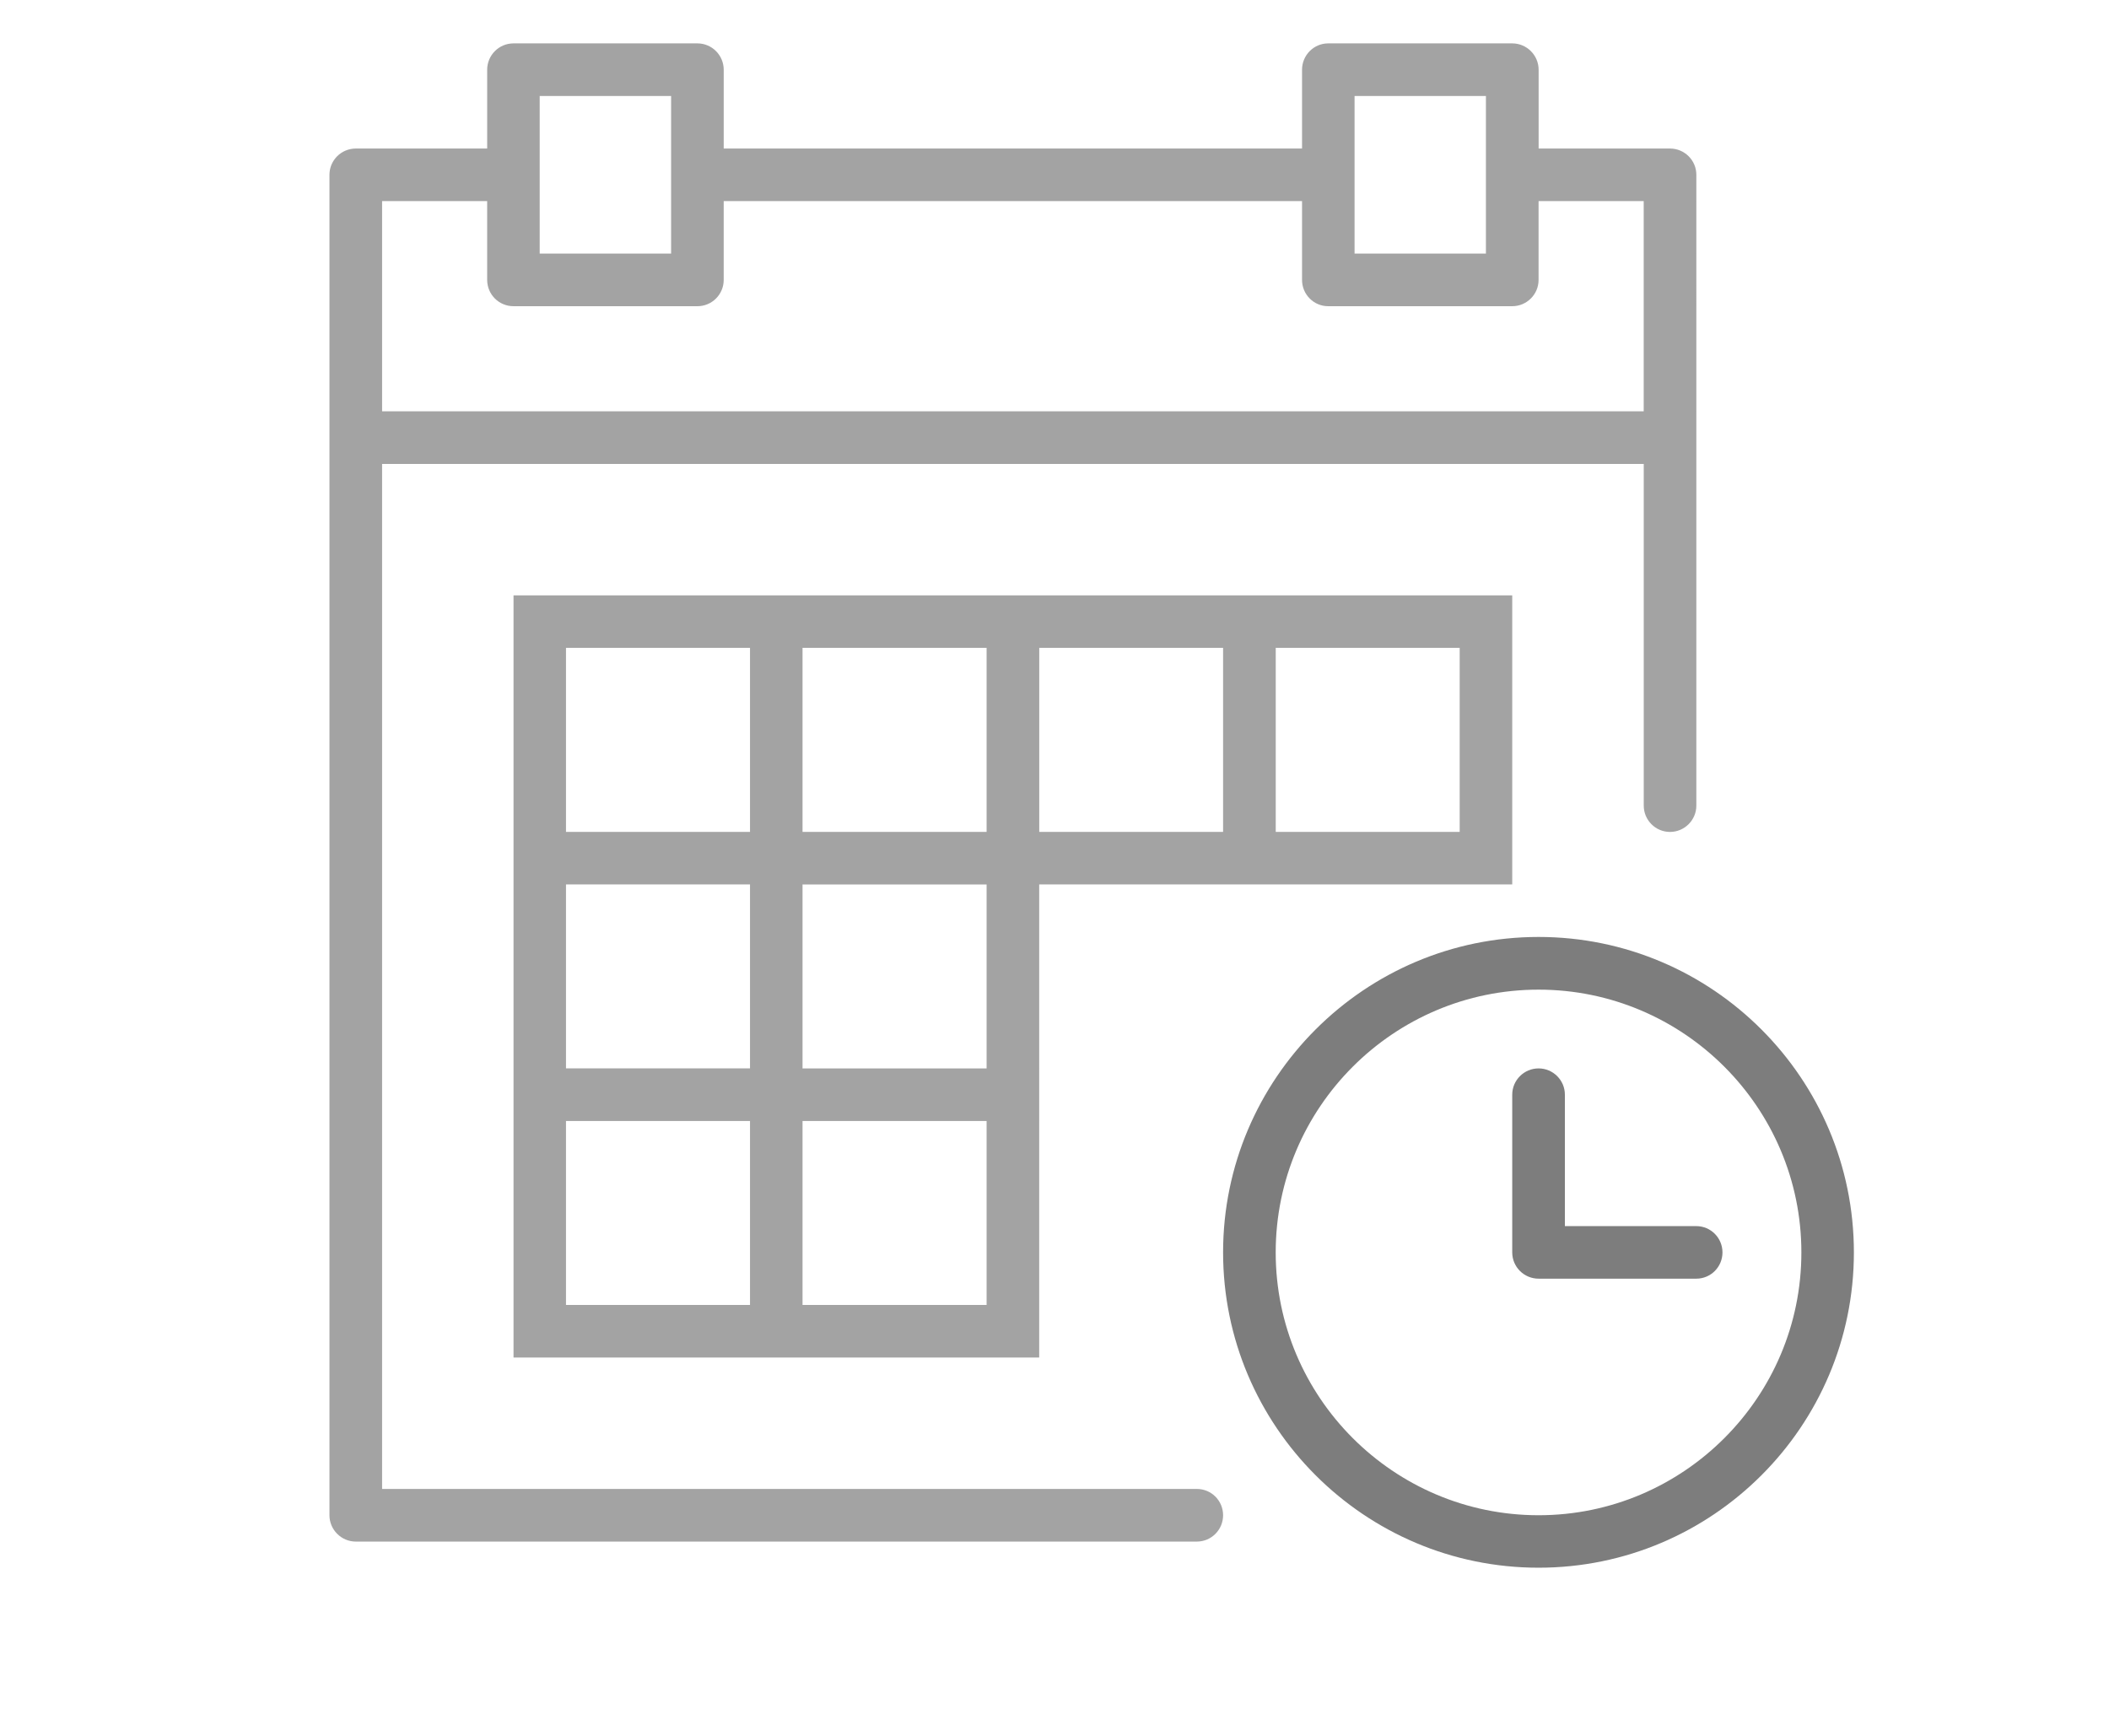 <?xml version="1.0" encoding="utf-8"?>
<!-- Generator: Adobe Illustrator 16.0.0, SVG Export Plug-In . SVG Version: 6.00 Build 0)  -->
<!DOCTYPE svg PUBLIC "-//W3C//DTD SVG 1.1//EN" "http://www.w3.org/Graphics/SVG/1.1/DTD/svg11.dtd">
<svg version="1.1" id="Layer_1" xmlns="http://www.w3.org/2000/svg" xmlns:xlink="http://www.w3.org/1999/xlink" x="0px" y="0px"
	 width="46.667px" height="38.416px" viewBox="0 0 46.667 38.416" enable-background="new 0 0 46.667 38.416" xml:space="preserve">
<g>
	<path fill="#7D7D7D" d="M34.045,20.734c-3.849,0-6.981,3.133-6.981,6.98c0,3.849,3.132,6.978,6.981,6.978
		c3.848,0,6.977-3.129,6.977-6.978C41.022,23.867,37.893,20.734,34.045,20.734L34.045,20.734z M34.045,33.531
		c-3.207,0-5.817-2.61-5.817-5.816c0-3.207,2.61-5.815,5.817-5.815c3.206,0,5.815,2.608,5.815,5.815
		C39.861,30.921,37.251,33.531,34.045,33.531L34.045,33.531z M34.045,33.531"/>
	<path fill="#7D7D7D" d="M37.535,27.133h-2.908v-2.909c0-0.32-0.261-0.581-0.582-0.581c-0.321,0-0.583,0.261-0.583,0.581v3.491
		c0,0.321,0.262,0.581,0.583,0.581h3.49c0.321,0,0.579-0.26,0.579-0.581S37.856,27.133,37.535,27.133L37.535,27.133z M37.535,27.133
		"/>
	<path opacity="0.7" fill="#7D7D7D" d="M22.996,13.175H11.363v16.866h11.632V19.572h10.467v-6.397H22.996z M28.229,14.336h4.07
		v4.073h-4.07V14.336z M17.758,14.336h4.073v4.073h-4.073V14.336z M12.524,14.336h4.072v4.073h-4.072V14.336z M12.524,19.572h4.072
		v4.07h-4.072V19.572z M16.596,28.877h-4.072v-4.07h4.072V28.877z M21.831,28.877h-4.073v-4.07h4.073V28.877z M21.831,23.643h-4.073
		v-4.07h4.073V23.643z M27.064,18.409h-4.068v-4.073h4.068V18.409z M27.064,18.409"/>
	<path opacity="0.7" fill="#7D7D7D" d="M26.482,32.949H8.455V10.267h27.917v7.56c0,0.321,0.26,0.583,0.581,0.583
		s0.583-0.262,0.583-0.583V3.868c0-0.321-0.262-0.581-0.583-0.581h-2.907V1.543c0-0.32-0.262-0.583-0.583-0.583H29.39
		c-0.321,0-0.579,0.263-0.579,0.583v1.744H16.014V1.543c0-0.32-0.26-0.583-0.582-0.583h-4.069c-0.324,0-0.583,0.263-0.583,0.583
		v1.744H7.873c-0.321,0-0.583,0.26-0.583,0.581v29.663c0,0.32,0.262,0.583,0.583,0.583h18.609c0.325,0,0.582-0.263,0.582-0.583
		C27.064,33.21,26.807,32.949,26.482,32.949L26.482,32.949z M29.973,2.124h2.907v3.487h-2.907V2.124z M11.942,2.124h2.908v3.487
		h-2.908V2.124z M8.455,4.45h2.325v1.744c0,0.321,0.259,0.582,0.583,0.582h4.069c0.322,0,0.582-0.261,0.582-0.582V4.45h12.797v1.744
		c0,0.321,0.258,0.582,0.579,0.582h4.072c0.321,0,0.583-0.261,0.583-0.582V4.45h2.326v4.652H8.455V4.45z M8.455,4.45"/>
</g>
</svg>
